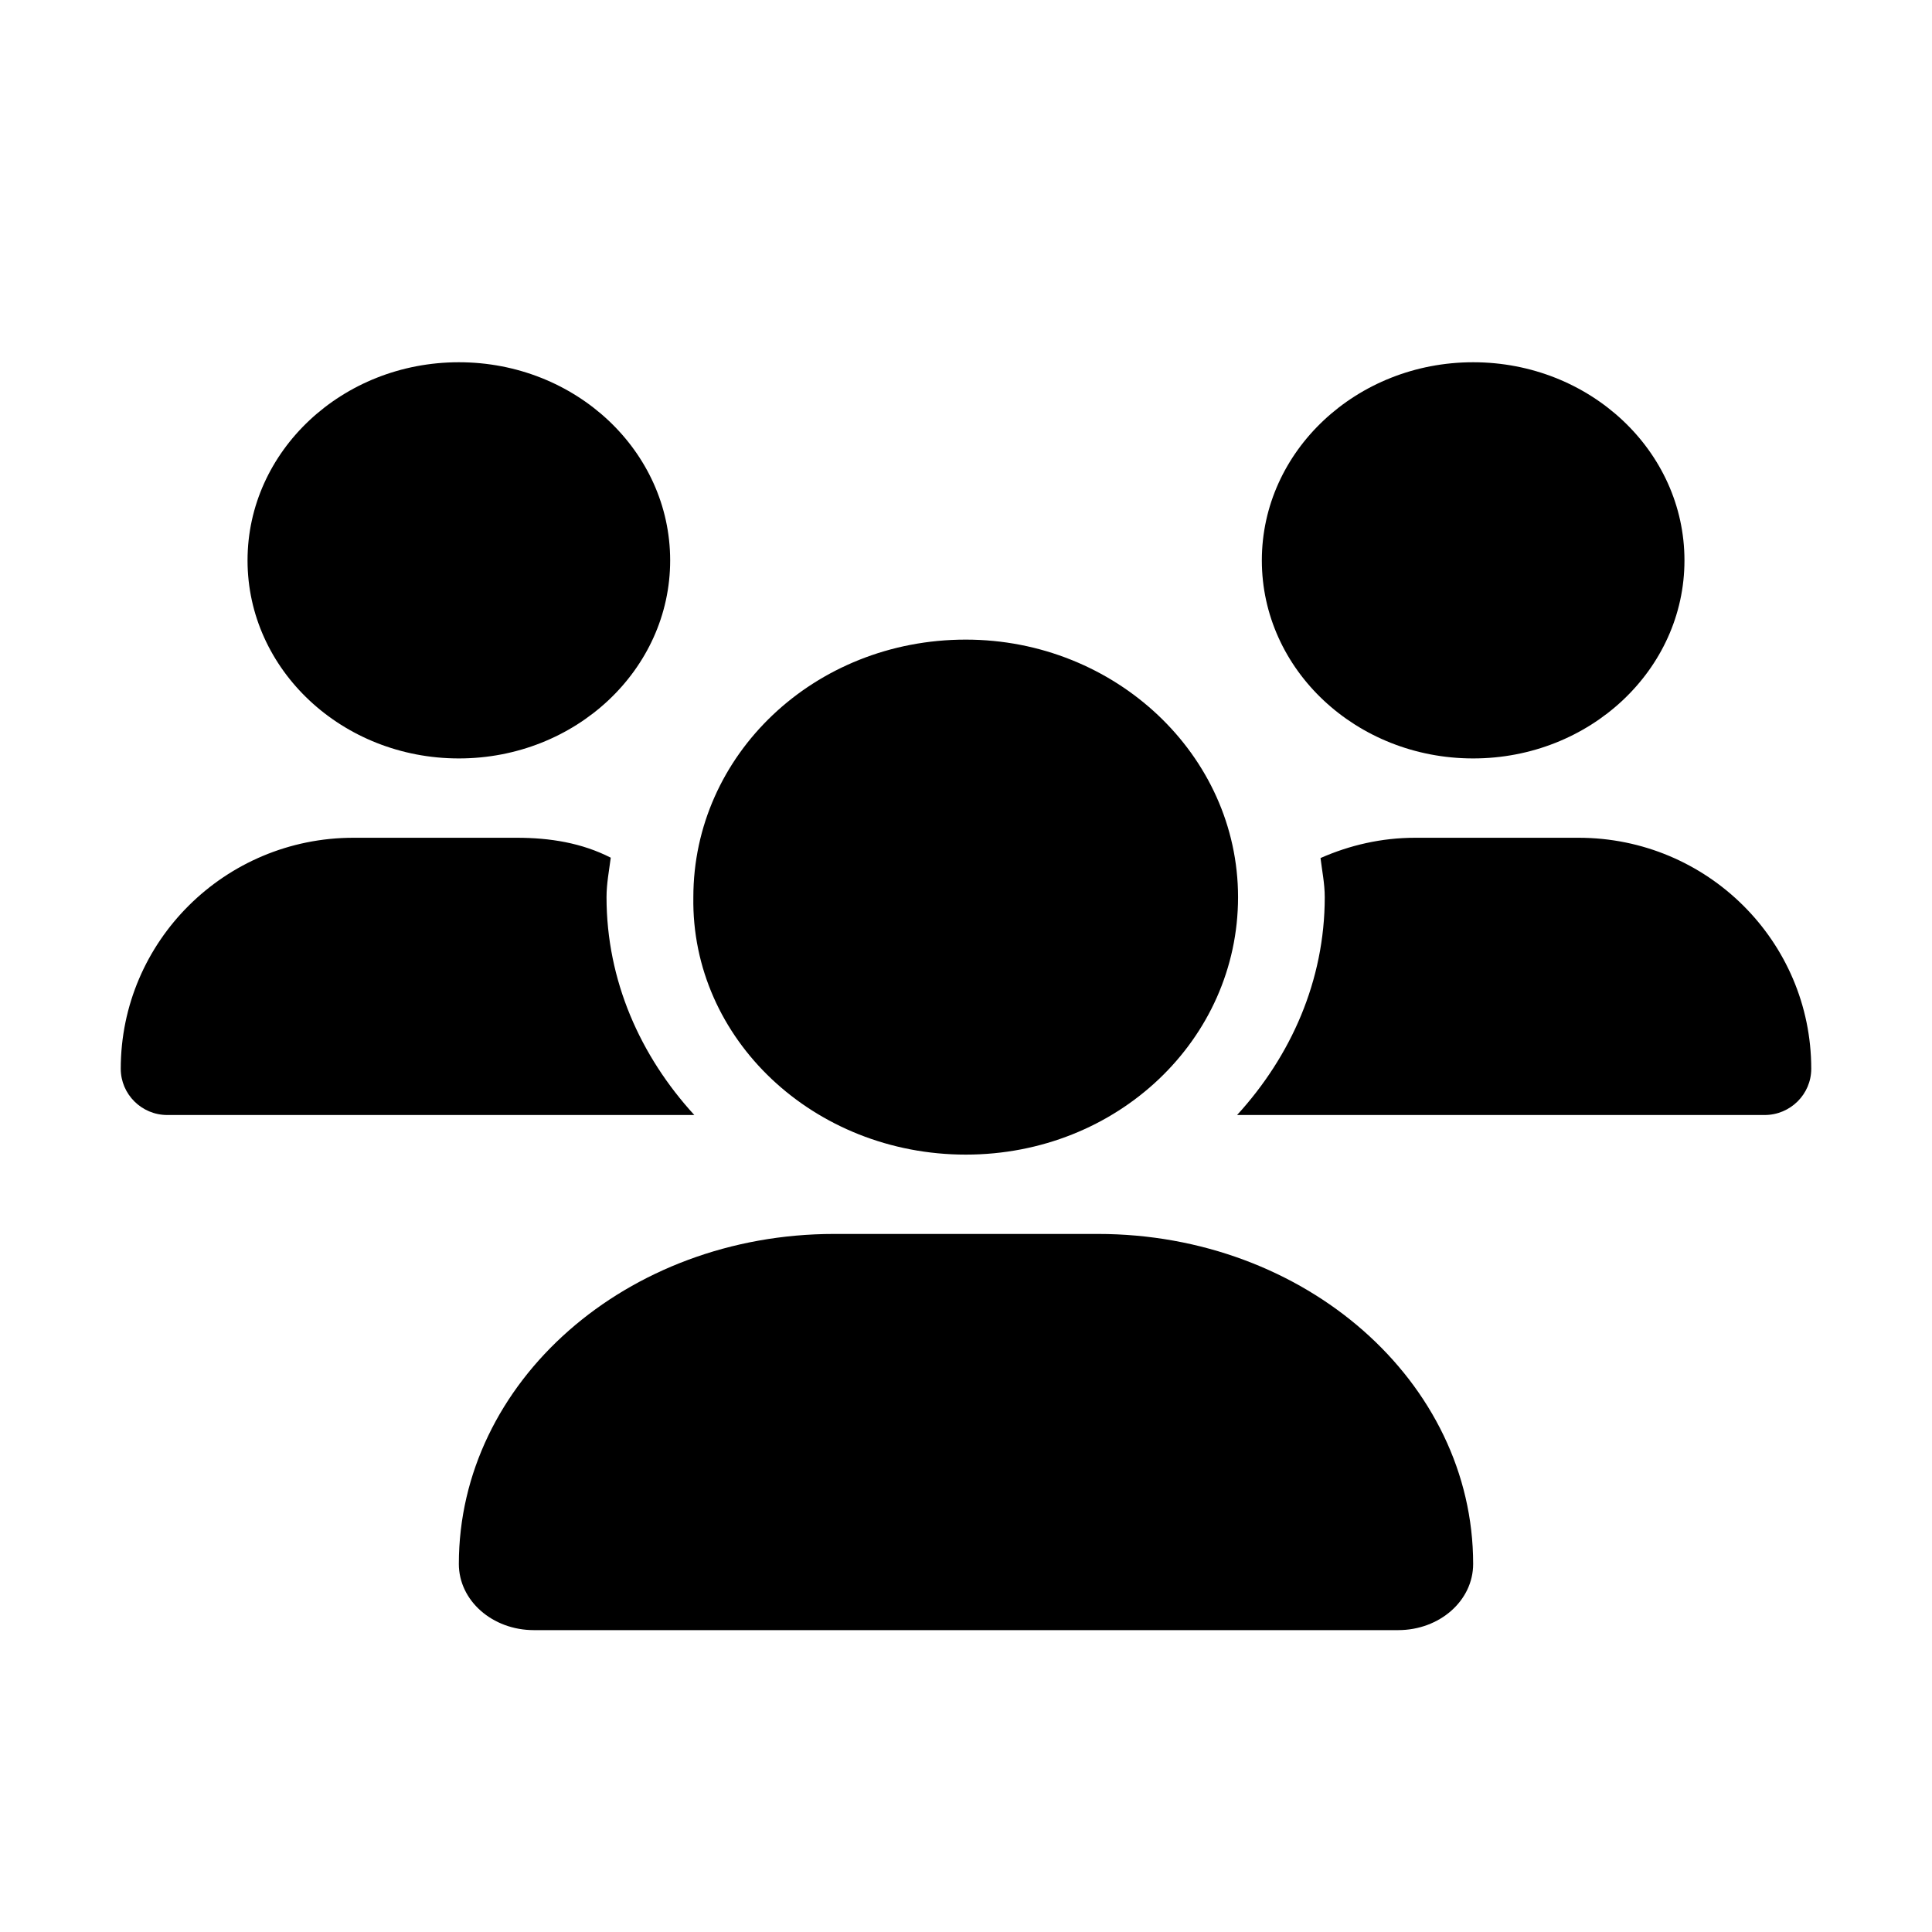 <svg width="16" height="16" viewBox="0 0 16 16" xmlns="http://www.w3.org/2000/svg">
<path d="M7.998 9.562C9.254 9.562 10.253 8.608 10.253 7.43C10.253 6.252 9.235 5.297 7.998 5.297C6.742 5.297 5.742 6.252 5.742 7.43C5.723 8.607 6.742 9.562 7.998 9.562ZM9.092 10.219H6.908C5.191 10.219 3.8 11.443 3.8 12.952C3.8 13.256 4.078 13.5 4.421 13.5H11.579C11.922 13.5 12.2 13.256 12.2 12.952C12.2 11.443 10.809 10.219 9.092 10.219ZM12.2 6.281C13.166 6.281 13.95 5.547 13.95 4.641C13.95 3.735 13.167 3 12.2 3C11.234 3 10.45 3.735 10.45 4.641C10.45 5.547 11.233 6.281 12.2 6.281ZM5.023 7.43C5.023 7.318 5.044 7.212 5.058 7.103C4.819 6.981 4.557 6.938 4.279 6.938H2.927C1.863 6.938 1 7.795 1 8.851C1 9.062 1.173 9.234 1.385 9.234H5.75C5.303 8.746 5.023 8.121 5.023 7.43ZM3.8 6.281C4.766 6.281 5.55 5.547 5.55 4.641C5.55 3.735 4.767 3 3.8 3C2.834 3 2.05 3.735 2.05 4.641C2.05 5.547 2.834 6.281 3.8 6.281ZM13.073 6.938H11.72C11.44 6.938 11.176 7 10.936 7.106C10.949 7.214 10.971 7.319 10.971 7.43C10.971 8.121 10.691 8.746 10.245 9.234H14.614C14.827 9.234 15 9.062 15 8.851C15 7.795 14.138 6.938 13.073 6.938Z" />
</svg>
